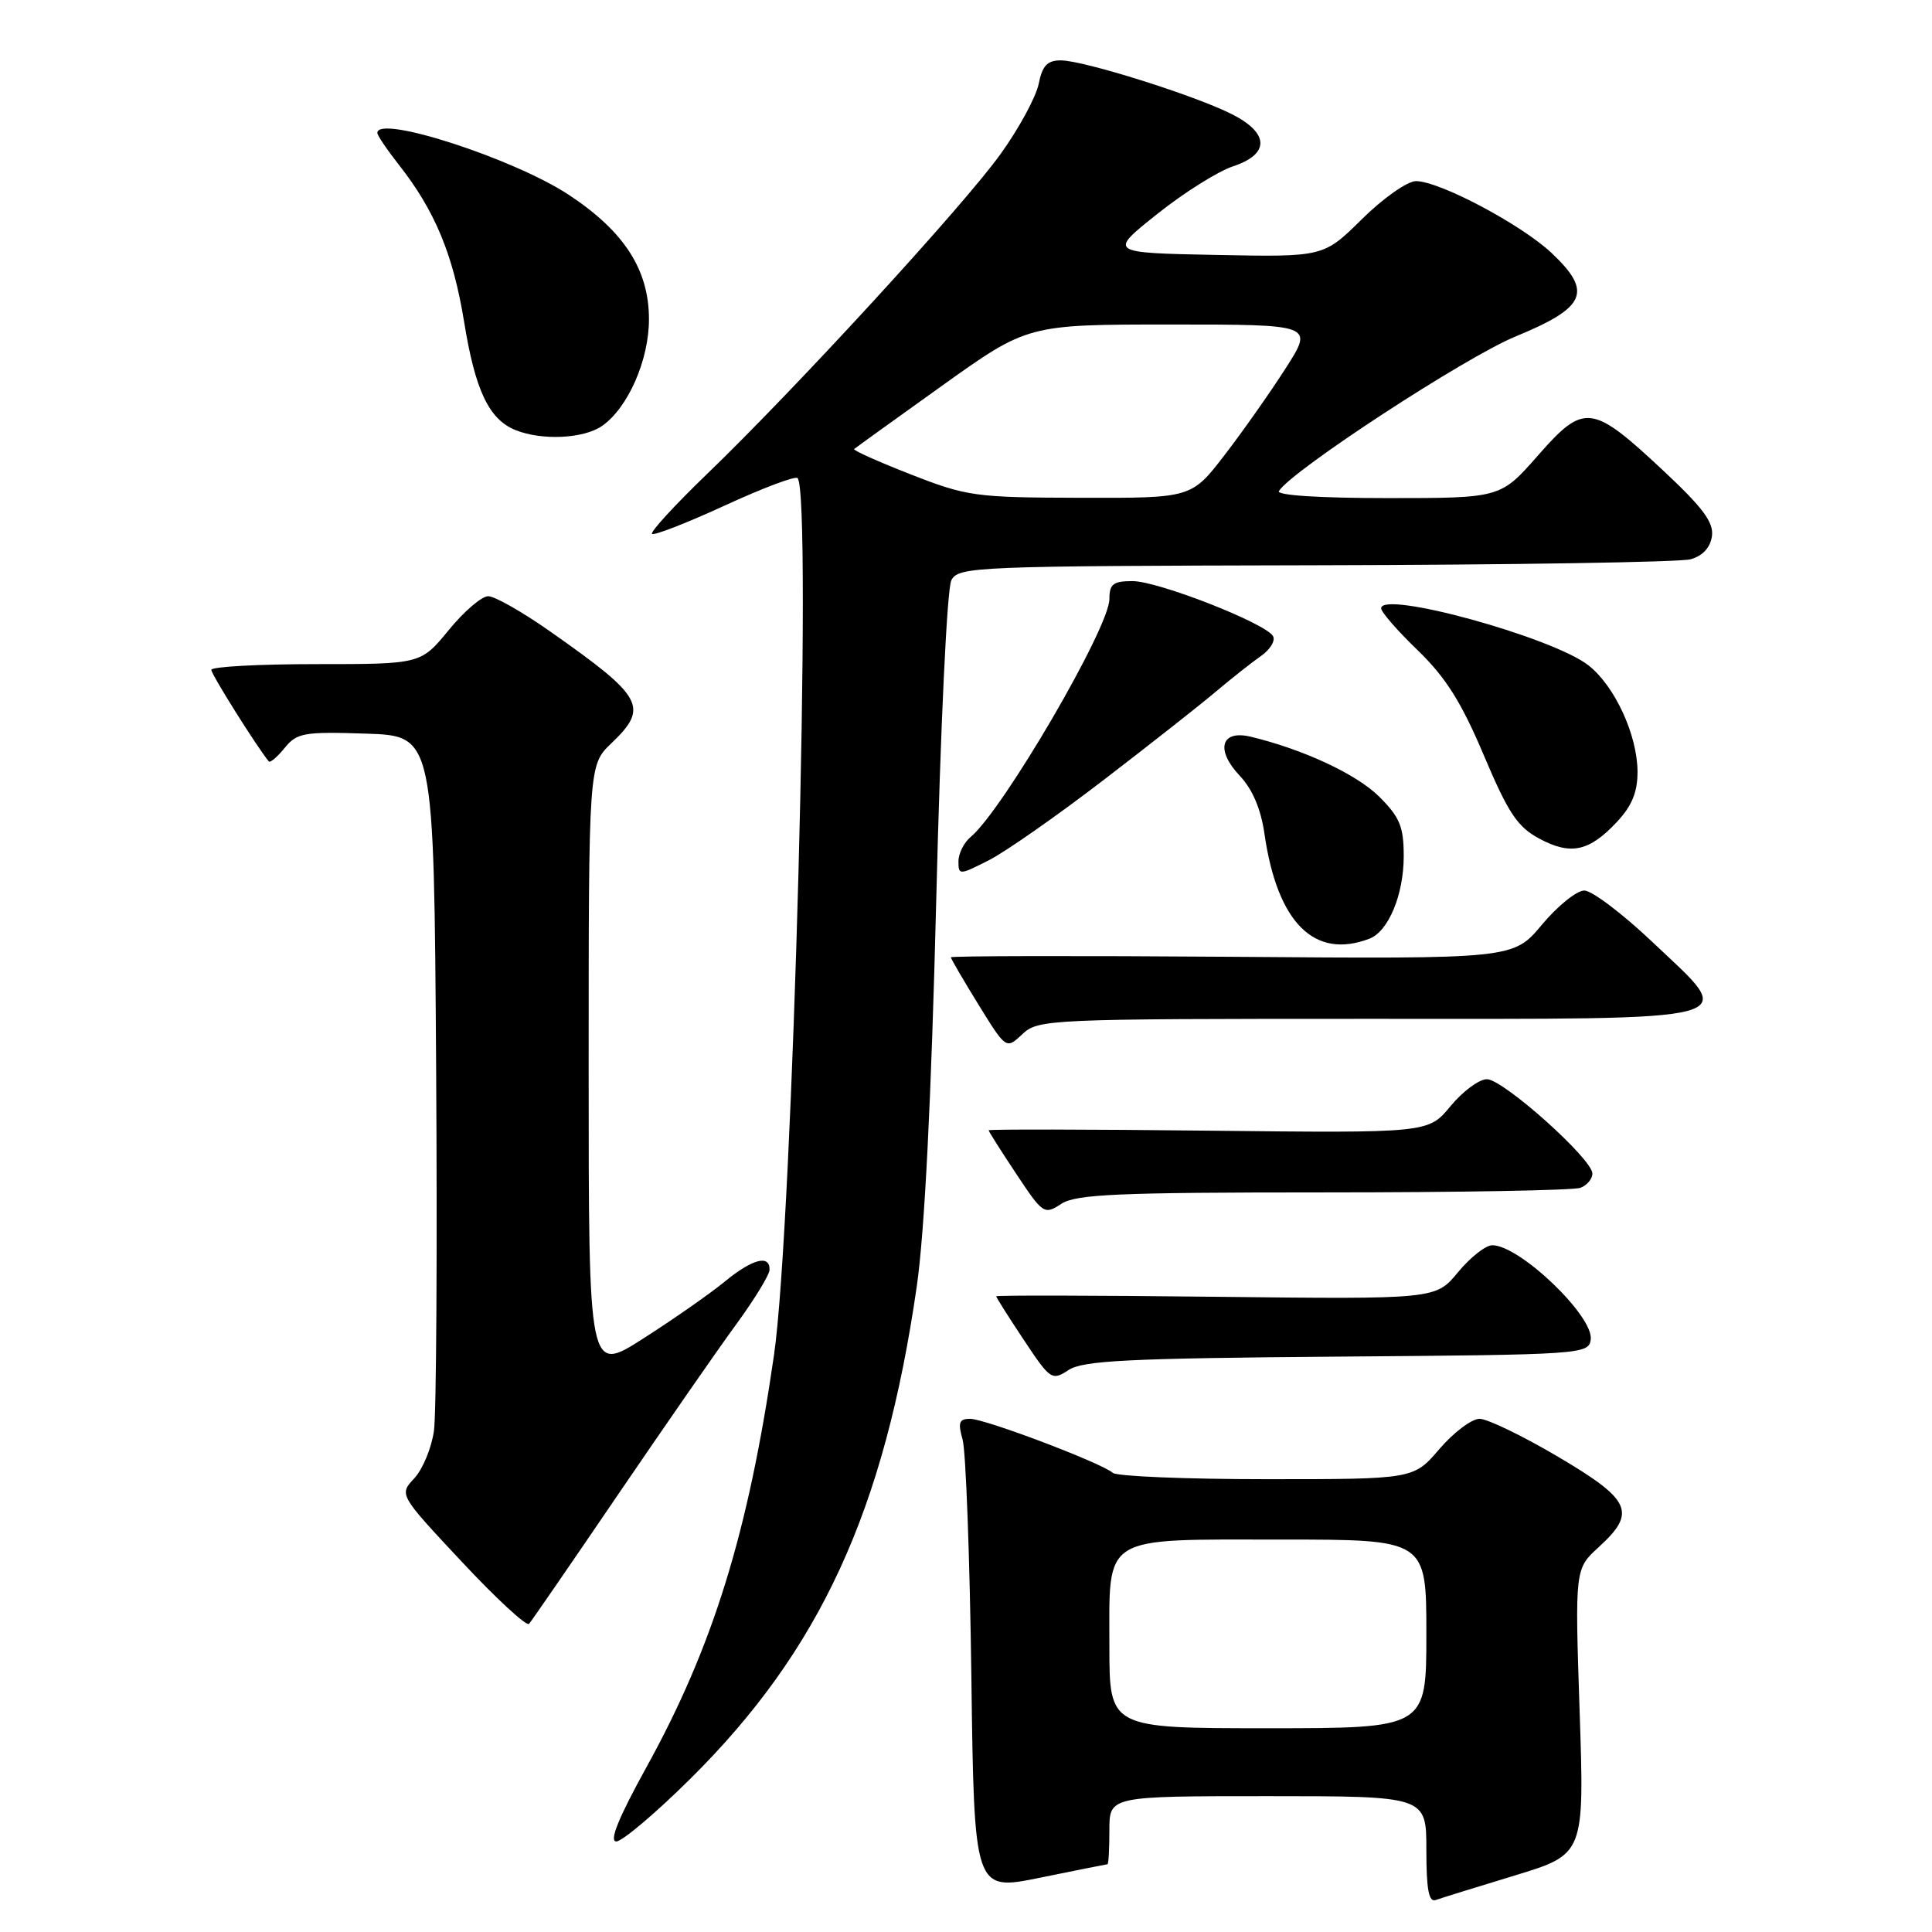 <?xml version="1.0" encoding="UTF-8" standalone="no"?>
<!DOCTYPE svg PUBLIC "-//W3C//DTD SVG 1.1//EN" "http://www.w3.org/Graphics/SVG/1.1/DTD/svg11.dtd" >
<svg xmlns="http://www.w3.org/2000/svg" xmlns:xlink="http://www.w3.org/1999/xlink" version="1.1" viewBox="0 0 256 256">
 <g >
 <path fill="currentColor"
d=" M 200.72 248.51 C 209.94 245.70 209.94 245.70 209.31 226.79 C 208.68 207.89 208.68 207.89 211.84 205.00 C 216.89 200.39 216.15 198.76 206.47 193.04 C 201.78 190.27 197.09 188.00 196.05 188.00 C 195.01 188.00 192.62 189.80 190.73 192.00 C 187.31 196.00 187.31 196.00 167.85 196.00 C 157.15 196.00 147.97 195.62 147.45 195.16 C 145.96 193.85 130.53 188.00 128.55 188.00 C 127.08 188.00 126.91 188.49 127.55 190.75 C 127.98 192.26 128.50 206.35 128.71 222.05 C 129.08 250.59 129.08 250.59 137.79 248.81 C 142.58 247.83 146.61 247.03 146.75 247.02 C 146.89 247.01 147.00 244.97 147.00 242.50 C 147.00 238.00 147.00 238.00 168.00 238.00 C 189.00 238.00 189.00 238.00 189.00 245.11 C 189.00 250.37 189.32 252.10 190.25 251.76 C 190.94 251.51 195.65 250.05 200.72 248.51 Z  M 91.42 235.75 C 108.66 218.69 117.18 200.18 121.47 170.50 C 122.52 163.27 123.40 145.68 124.06 119.13 C 124.63 96.01 125.49 77.96 126.06 76.88 C 127.03 75.08 129.13 75.00 174.29 74.90 C 200.25 74.85 222.62 74.49 224.00 74.11 C 225.60 73.67 226.62 72.57 226.84 71.06 C 227.10 69.22 225.66 67.28 220.34 62.31 C 210.91 53.50 209.91 53.38 203.78 60.36 C 198.83 66.00 198.83 66.00 183.86 66.00 C 174.84 66.00 169.11 65.63 169.46 65.07 C 171.13 62.37 194.13 47.34 200.81 44.59 C 210.18 40.73 211.07 38.69 205.60 33.53 C 201.59 29.75 190.74 24.00 187.62 24.00 C 186.49 24.00 183.27 26.26 180.47 29.03 C 175.38 34.06 175.38 34.06 161.13 33.78 C 146.88 33.50 146.88 33.50 153.32 28.37 C 156.86 25.54 161.39 22.70 163.38 22.04 C 168.26 20.43 168.21 17.65 163.25 15.14 C 158.38 12.66 143.56 8.00 140.57 8.00 C 138.77 8.00 138.11 8.70 137.63 11.12 C 137.28 12.84 135.03 17.00 132.61 20.37 C 127.71 27.22 105.38 51.55 93.61 62.88 C 89.39 66.95 86.15 70.48 86.40 70.74 C 86.66 70.99 90.98 69.31 96.00 67.00 C 101.02 64.69 105.38 63.04 105.68 63.35 C 107.66 65.33 105.06 162.29 102.56 179.55 C 99.14 203.15 94.48 218.20 85.60 234.27 C 81.96 240.87 80.69 244.00 81.66 244.00 C 82.44 244.00 86.84 240.29 91.42 235.75 Z  M 81.92 198.00 C 88.10 188.93 95.12 178.80 97.54 175.50 C 99.95 172.20 101.95 168.94 101.97 168.25 C 102.02 166.19 99.67 166.82 95.98 169.86 C 94.07 171.43 89.24 174.80 85.25 177.35 C 78.00 181.99 78.00 181.99 78.00 141.68 C 78.00 101.37 78.00 101.37 81.00 98.50 C 86.02 93.69 85.30 92.38 72.87 83.65 C 69.23 81.09 65.55 79.00 64.69 79.00 C 63.83 79.00 61.47 81.02 59.45 83.50 C 55.76 88.00 55.76 88.00 41.88 88.00 C 34.25 88.00 28.00 88.34 28.00 88.76 C 28.00 89.36 34.10 99.07 35.62 100.89 C 35.80 101.11 36.75 100.30 37.72 99.10 C 39.35 97.10 40.26 96.94 48.50 97.21 C 57.50 97.50 57.50 97.50 57.79 141.50 C 57.95 165.70 57.82 187.35 57.50 189.60 C 57.18 191.86 56.01 194.68 54.90 195.88 C 52.87 198.05 52.87 198.05 61.19 206.94 C 65.76 211.83 69.77 215.53 70.10 215.17 C 70.43 214.80 75.75 207.07 81.92 198.00 Z  M 177.19 179.76 C 209.64 179.51 210.51 179.45 210.78 177.50 C 211.20 174.42 201.37 165.00 197.73 165.00 C 196.86 165.00 194.82 166.61 193.19 168.58 C 190.24 172.16 190.24 172.16 161.12 171.83 C 145.10 171.65 132.00 171.62 132.00 171.77 C 132.00 171.91 133.64 174.51 135.65 177.53 C 139.18 182.85 139.38 182.98 141.60 181.53 C 143.50 180.28 149.57 179.98 177.19 179.76 Z  M 175.38 158.00 C 193.23 158.00 208.55 157.73 209.42 157.39 C 210.29 157.06 211.00 156.21 211.00 155.50 C 211.00 153.57 199.17 143.00 197.02 143.00 C 195.99 143.00 193.82 144.61 192.20 146.57 C 189.26 150.14 189.26 150.14 160.13 149.82 C 144.11 149.64 131.00 149.62 131.00 149.77 C 131.00 149.91 132.64 152.51 134.65 155.53 C 138.19 160.87 138.37 160.99 140.62 159.52 C 142.56 158.24 148.07 158.00 175.38 158.00 Z  M 181.21 135.00 C 232.55 135.00 230.33 135.60 218.93 124.80 C 214.98 121.06 210.93 118.00 209.93 118.00 C 208.92 118.00 206.39 120.04 204.31 122.53 C 200.52 127.07 200.52 127.07 163.26 126.78 C 142.77 126.63 126.00 126.66 126.00 126.85 C 126.00 127.04 127.65 129.87 129.66 133.13 C 133.32 139.05 133.32 139.05 135.47 137.03 C 137.57 135.06 138.82 135.00 181.21 135.00 Z  M 181.46 124.38 C 183.98 123.41 186.00 118.55 186.00 113.45 C 186.00 109.54 185.49 108.29 182.75 105.56 C 179.77 102.59 172.69 99.29 165.73 97.62 C 161.77 96.67 161.02 99.36 164.29 102.81 C 165.96 104.58 167.08 107.21 167.55 110.50 C 169.25 122.27 174.16 127.18 181.46 124.38 Z  M 146.29 103.31 C 152.45 98.58 159.15 93.31 161.16 91.60 C 163.18 89.90 165.84 87.79 167.08 86.93 C 168.32 86.06 169.04 84.87 168.67 84.27 C 167.59 82.53 153.44 77.00 150.07 77.00 C 147.50 77.00 147.00 77.39 147.00 79.39 C 147.00 83.17 132.88 107.36 128.61 110.91 C 127.72 111.65 127.00 113.10 127.00 114.14 C 127.00 115.98 127.13 115.97 131.04 113.98 C 133.26 112.85 140.12 108.05 146.29 103.31 Z  M 214.25 108.91 C 216.25 106.77 216.99 104.95 216.98 102.23 C 216.95 97.37 213.97 90.91 210.49 88.17 C 205.75 84.44 182.99 78.18 183.01 80.61 C 183.01 81.10 185.20 83.61 187.87 86.18 C 191.57 89.76 193.64 93.05 196.61 100.07 C 199.86 107.76 201.07 109.57 203.98 111.13 C 208.14 113.36 210.58 112.83 214.25 108.91 Z  M 79.79 56.43 C 83.22 54.03 86.00 47.69 85.99 42.29 C 85.99 35.75 82.71 30.66 75.39 25.83 C 68.09 21.01 50.00 15.15 50.00 17.61 C 50.00 17.94 51.29 19.85 52.87 21.86 C 57.64 27.93 60.05 33.74 61.50 42.66 C 62.97 51.74 64.79 55.57 68.31 56.99 C 71.81 58.40 77.37 58.13 79.79 56.43 Z  M 147.00 218.15 C 147.00 203.23 145.76 204.00 169.83 204.00 C 189.00 204.00 189.00 204.00 189.00 216.50 C 189.00 229.00 189.00 229.00 168.00 229.00 C 147.00 229.00 147.00 229.00 147.00 218.15 Z  M 120.68 62.86 C 116.38 61.18 113.01 59.67 113.18 59.50 C 113.36 59.34 118.60 55.56 124.84 51.10 C 136.18 43.00 136.18 43.00 155.12 43.00 C 174.06 43.00 174.06 43.00 170.39 48.75 C 168.37 51.91 164.73 57.09 162.30 60.25 C 157.88 66.00 157.88 66.00 143.19 65.96 C 129.22 65.93 128.12 65.77 120.68 62.86 Z "/>
</g>
</svg>